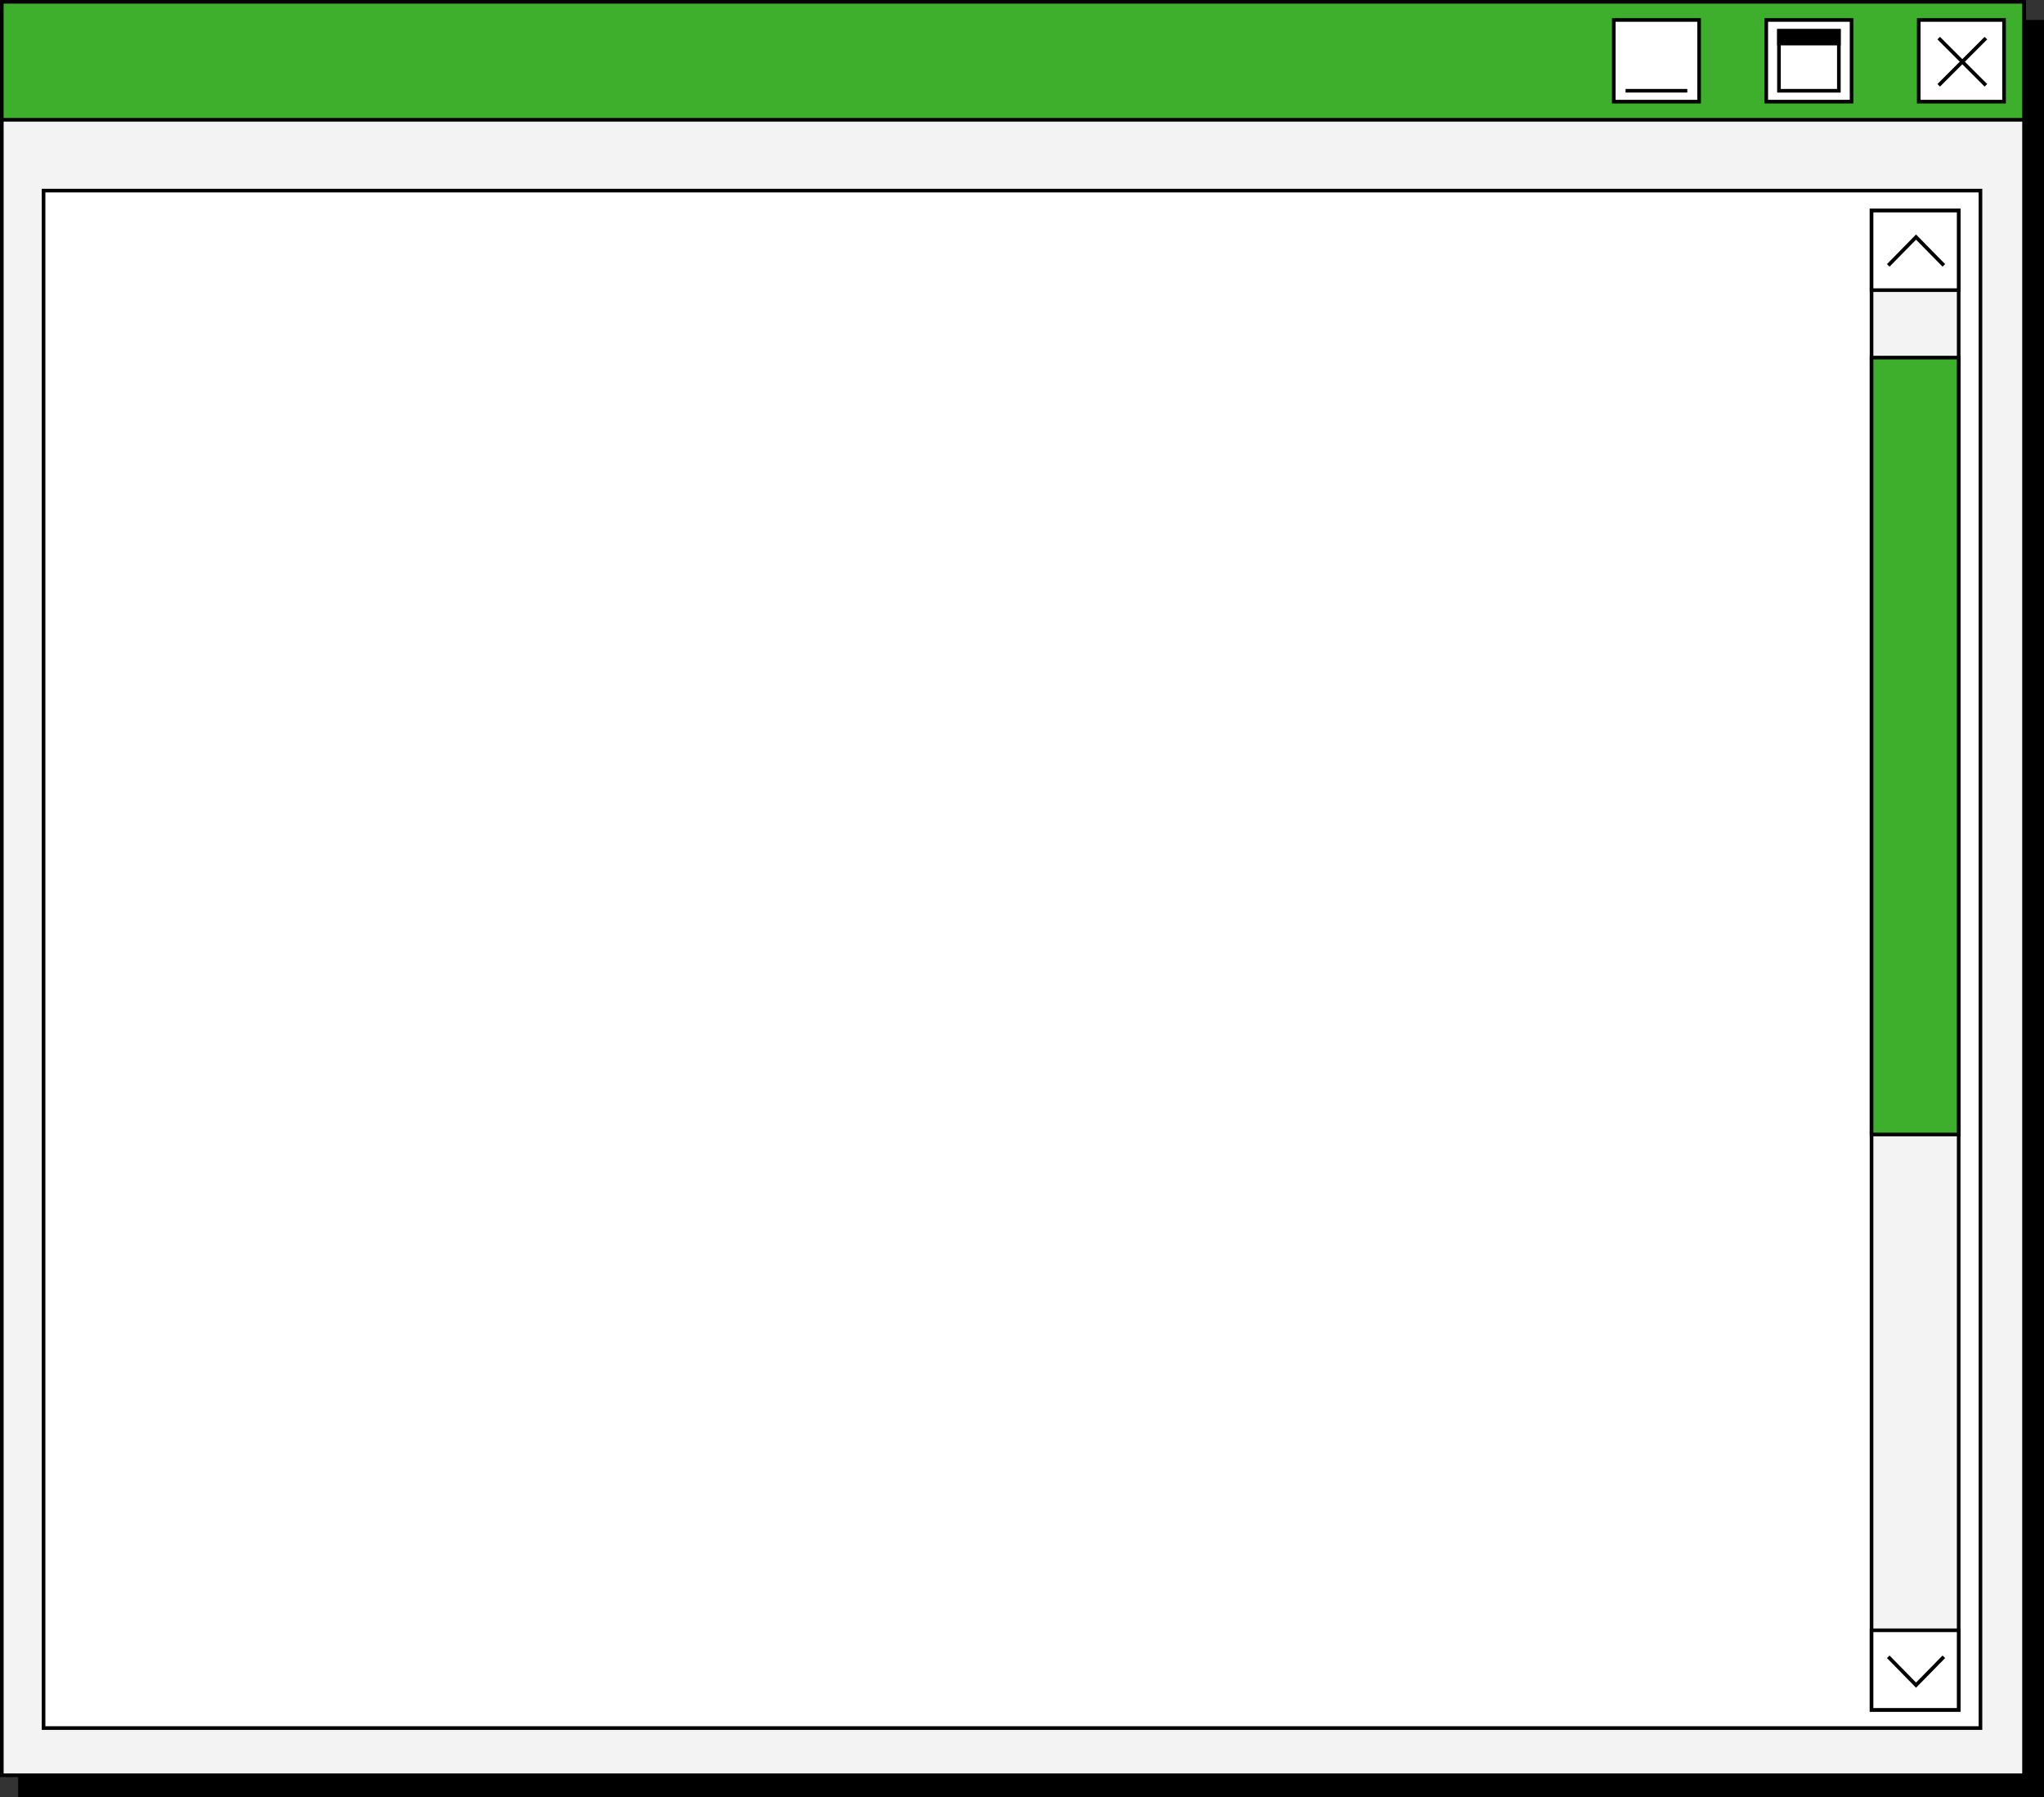 <svg width="1126" height="990" viewBox="0 0 1126 990" fill="none" xmlns="http://www.w3.org/2000/svg">
<rect x="0" y="0" width="1126" height="990" fill="#333333" stroke="none"/>
<rect x="11" y="12" width="1114" height="977" fill="black" stroke="black" stroke-width="2"/>
<rect x="1" y="1" width="1114" height="977" fill="#F3F3F3" stroke="black" stroke-width="2"/>
<rect x="24" y="105" width="1067" height="847" fill="white" stroke="black" stroke-width="2"/>
<rect x="1031" y="116" width="48" height="825.974" fill="#F3F3F3" stroke="black" stroke-width="2"/>
<rect x="1031" y="197" width="48" height="428" fill="#3EAF2D" stroke="black" stroke-width="2"/>
<rect x="1031" y="116" width="48" height="43.836" fill="white" stroke="black" stroke-width="2"/>
<rect x="1031" y="898.138" width="48" height="43.836" fill="white" stroke="black" stroke-width="2"/>
<path d="M1040.2 912.742L1055.51 928.345L1070.82 912.742" stroke="black" stroke-width="2"/>
<path d="M1040.2 146.208L1055.51 130.604L1070.82 146.208" stroke="black" stroke-width="2"/>
<rect x="1" y="1" width="1114" height="65" fill="#3EAF2D" stroke="black" stroke-width="2"/>
<rect x="1057" y="11" width="47" height="45" fill="white" stroke="black" stroke-width="2"/>
<rect x="889" y="11" width="47" height="45" fill="white" stroke="black" stroke-width="2"/>
<path d="M1068 21L1081 34M1094 47L1081 34M1081 34L1094 21L1068 47" stroke="black" stroke-width="2"/>
<rect x="973" y="11" width="47" height="45" fill="white" stroke="black" stroke-width="2"/>
<rect x="980" y="17" width="33" height="33" fill="white" stroke="black" stroke-width="2"/>
<rect x="980" y="17" width="33" height="7" fill="black" stroke="black" stroke-width="2"/>
<path d="M895.5 50C897.1 50 918.833 50 929.5 50" stroke="black" stroke-width="2"/>
</svg>
